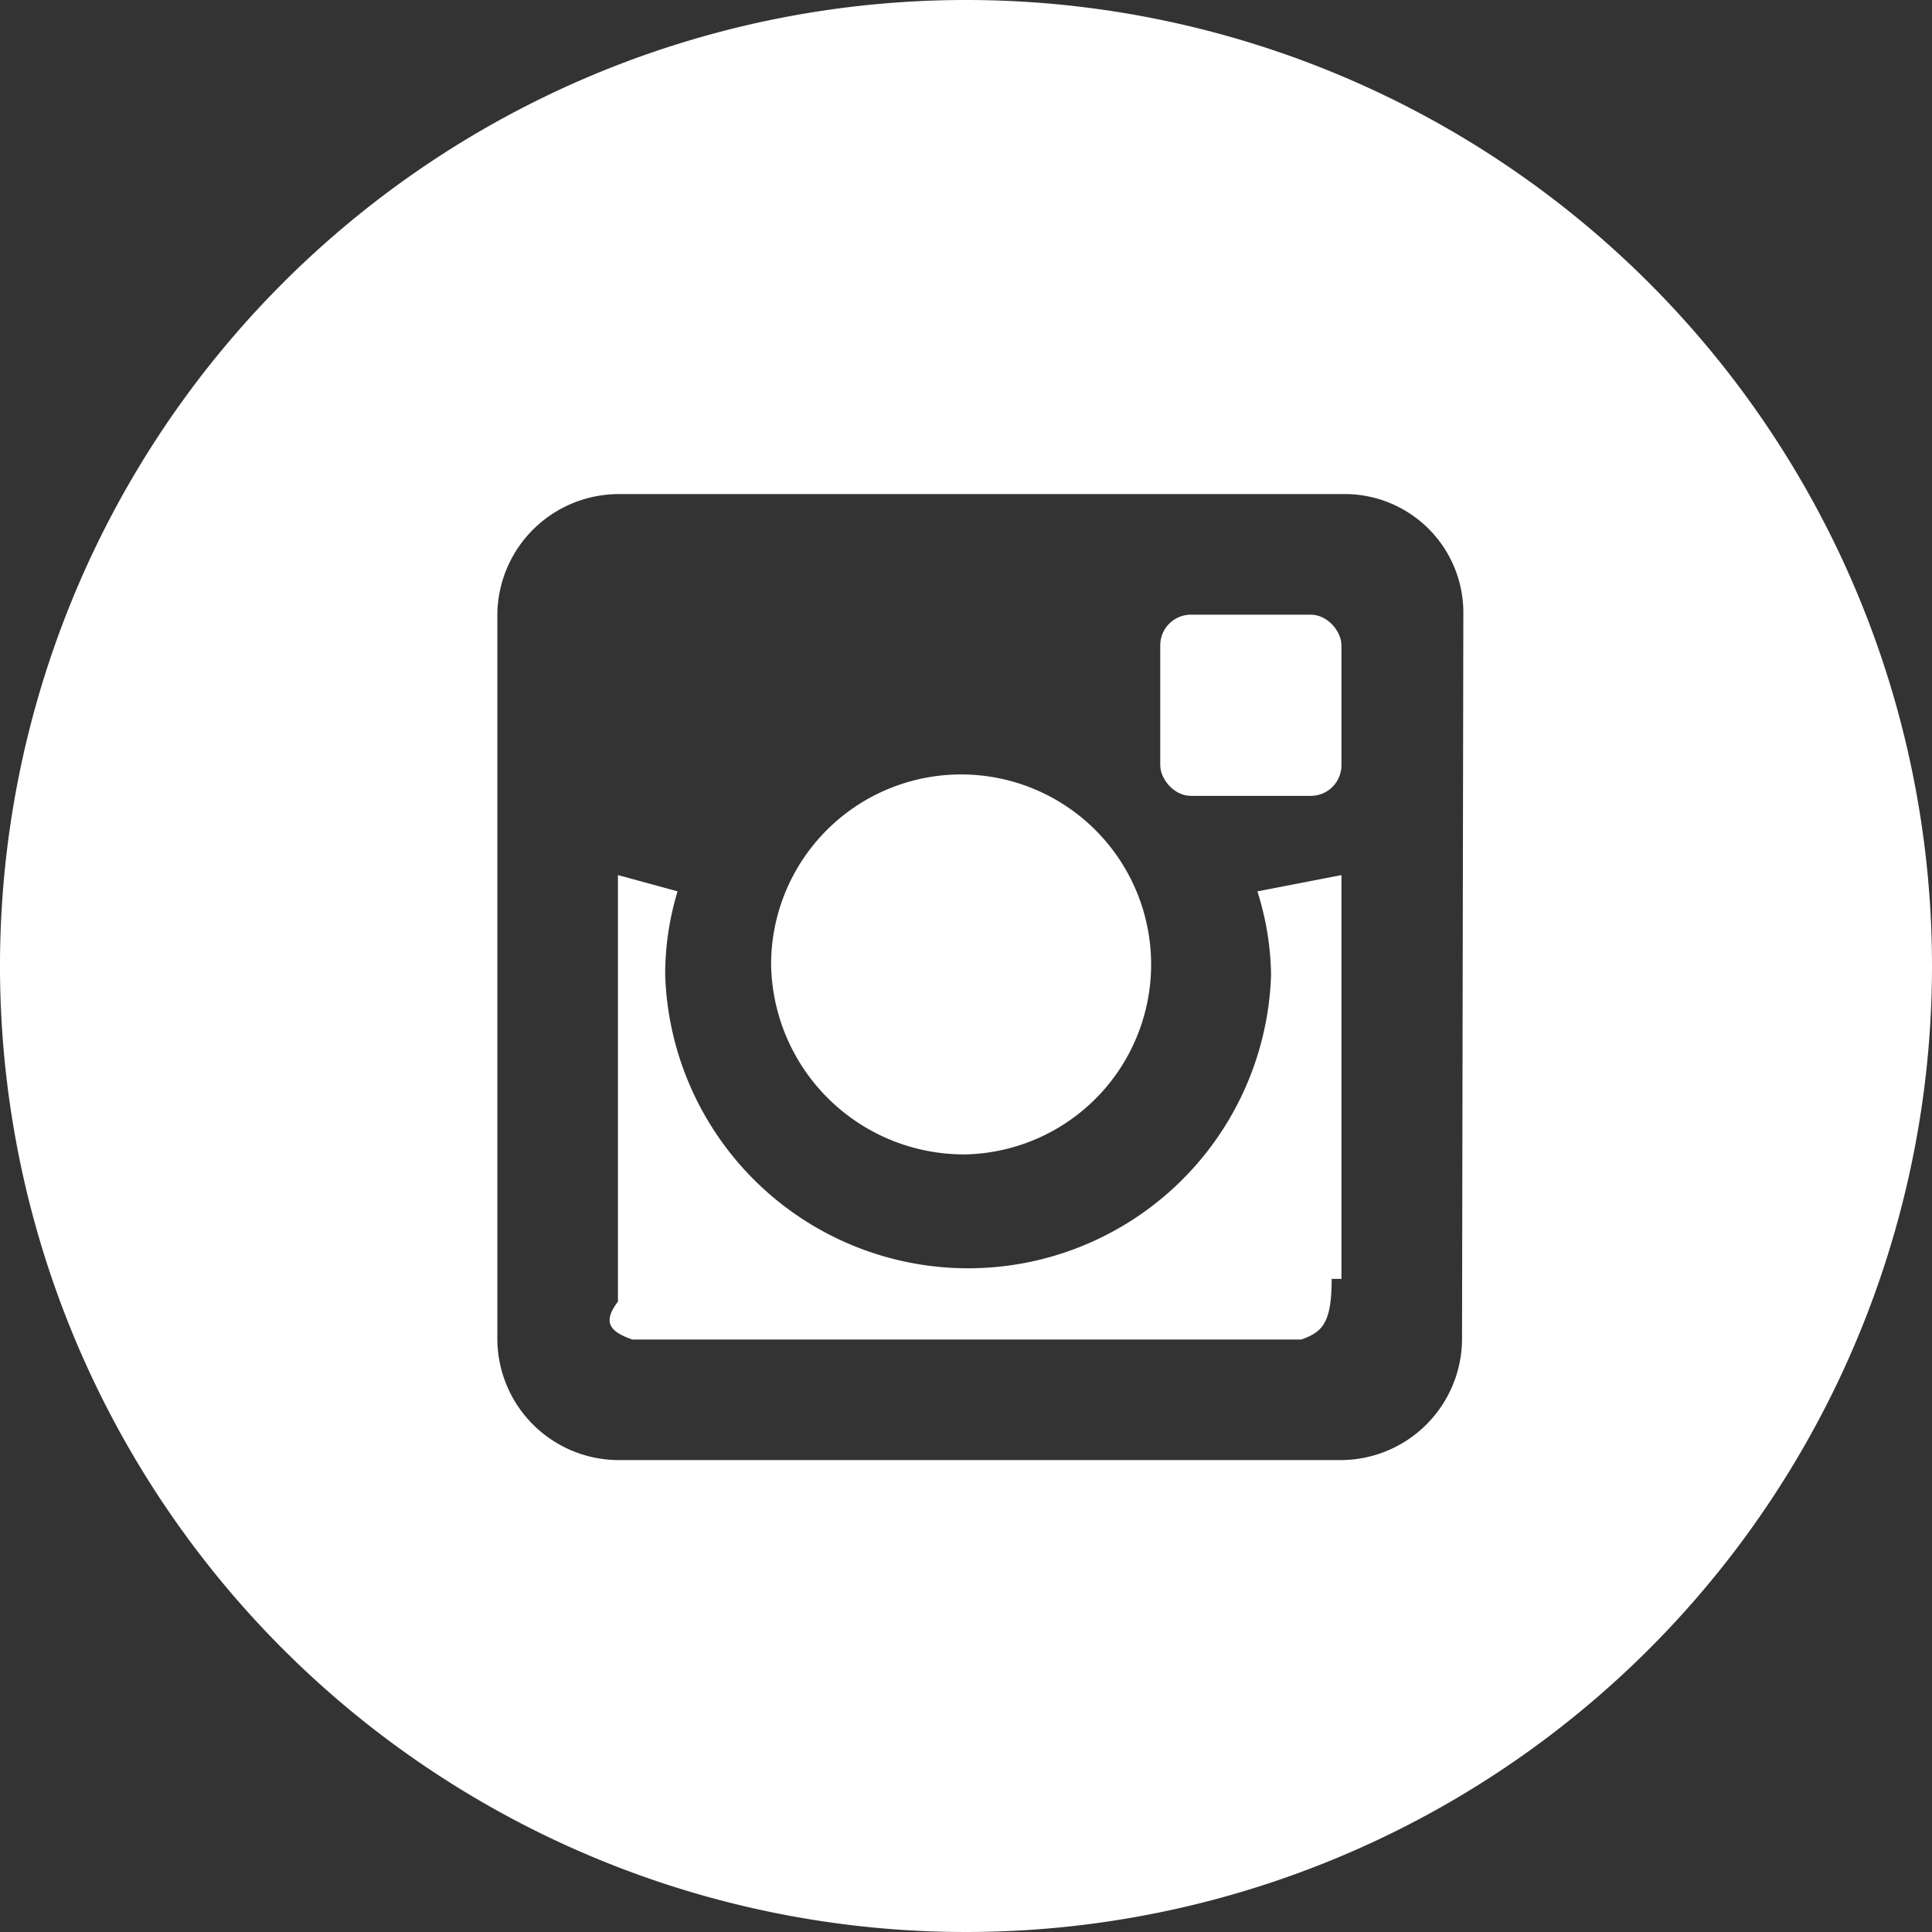 <svg xmlns="http://www.w3.org/2000/svg" viewBox="0 0 59.28 59.28"><rect x="0" y="0" width="59.28" height="59.28" fill="#333333" stroke="none"/><defs><style>.cls-1{fill:#fff;}</style></defs><g id="Layer_2" data-name="Layer 2"><g id="Layer_1-2" data-name="Layer 1"><rect class="cls-1" x="35.6" y="18.86" width="5.56" height="5.56" rx="0.94"/><path class="cls-1" d="M29.66,35.42a5.83,5.83,0,1,0-6-5.82A5.92,5.92,0,0,0,29.66,35.42Z"/><path class="cls-1" d="M39,29.92a9.3,9.3,0,0,1-18.59,0,8.78,8.78,0,0,1,.38-2.57l-1.83-.5V39.94c-.5.65-.22.93.44,1.16H39.93c.65-.23.93-.51.93-1.86h.3V26.85l-2.58.5A8.78,8.78,0,0,1,39,29.92Z"/><path class="cls-1" d="M29.64,0A29.64,29.64,0,1,0,59.28,29.64,29.64,29.64,0,0,0,29.64,0ZM44.86,41.06a3.73,3.73,0,0,1-3.74,3.74H19a3.73,3.73,0,0,1-3.74-3.74V18.9A3.73,3.73,0,0,1,19,15.16h22.2a3.64,3.64,0,0,1,3.7,3.7Z"/></g></g></svg>